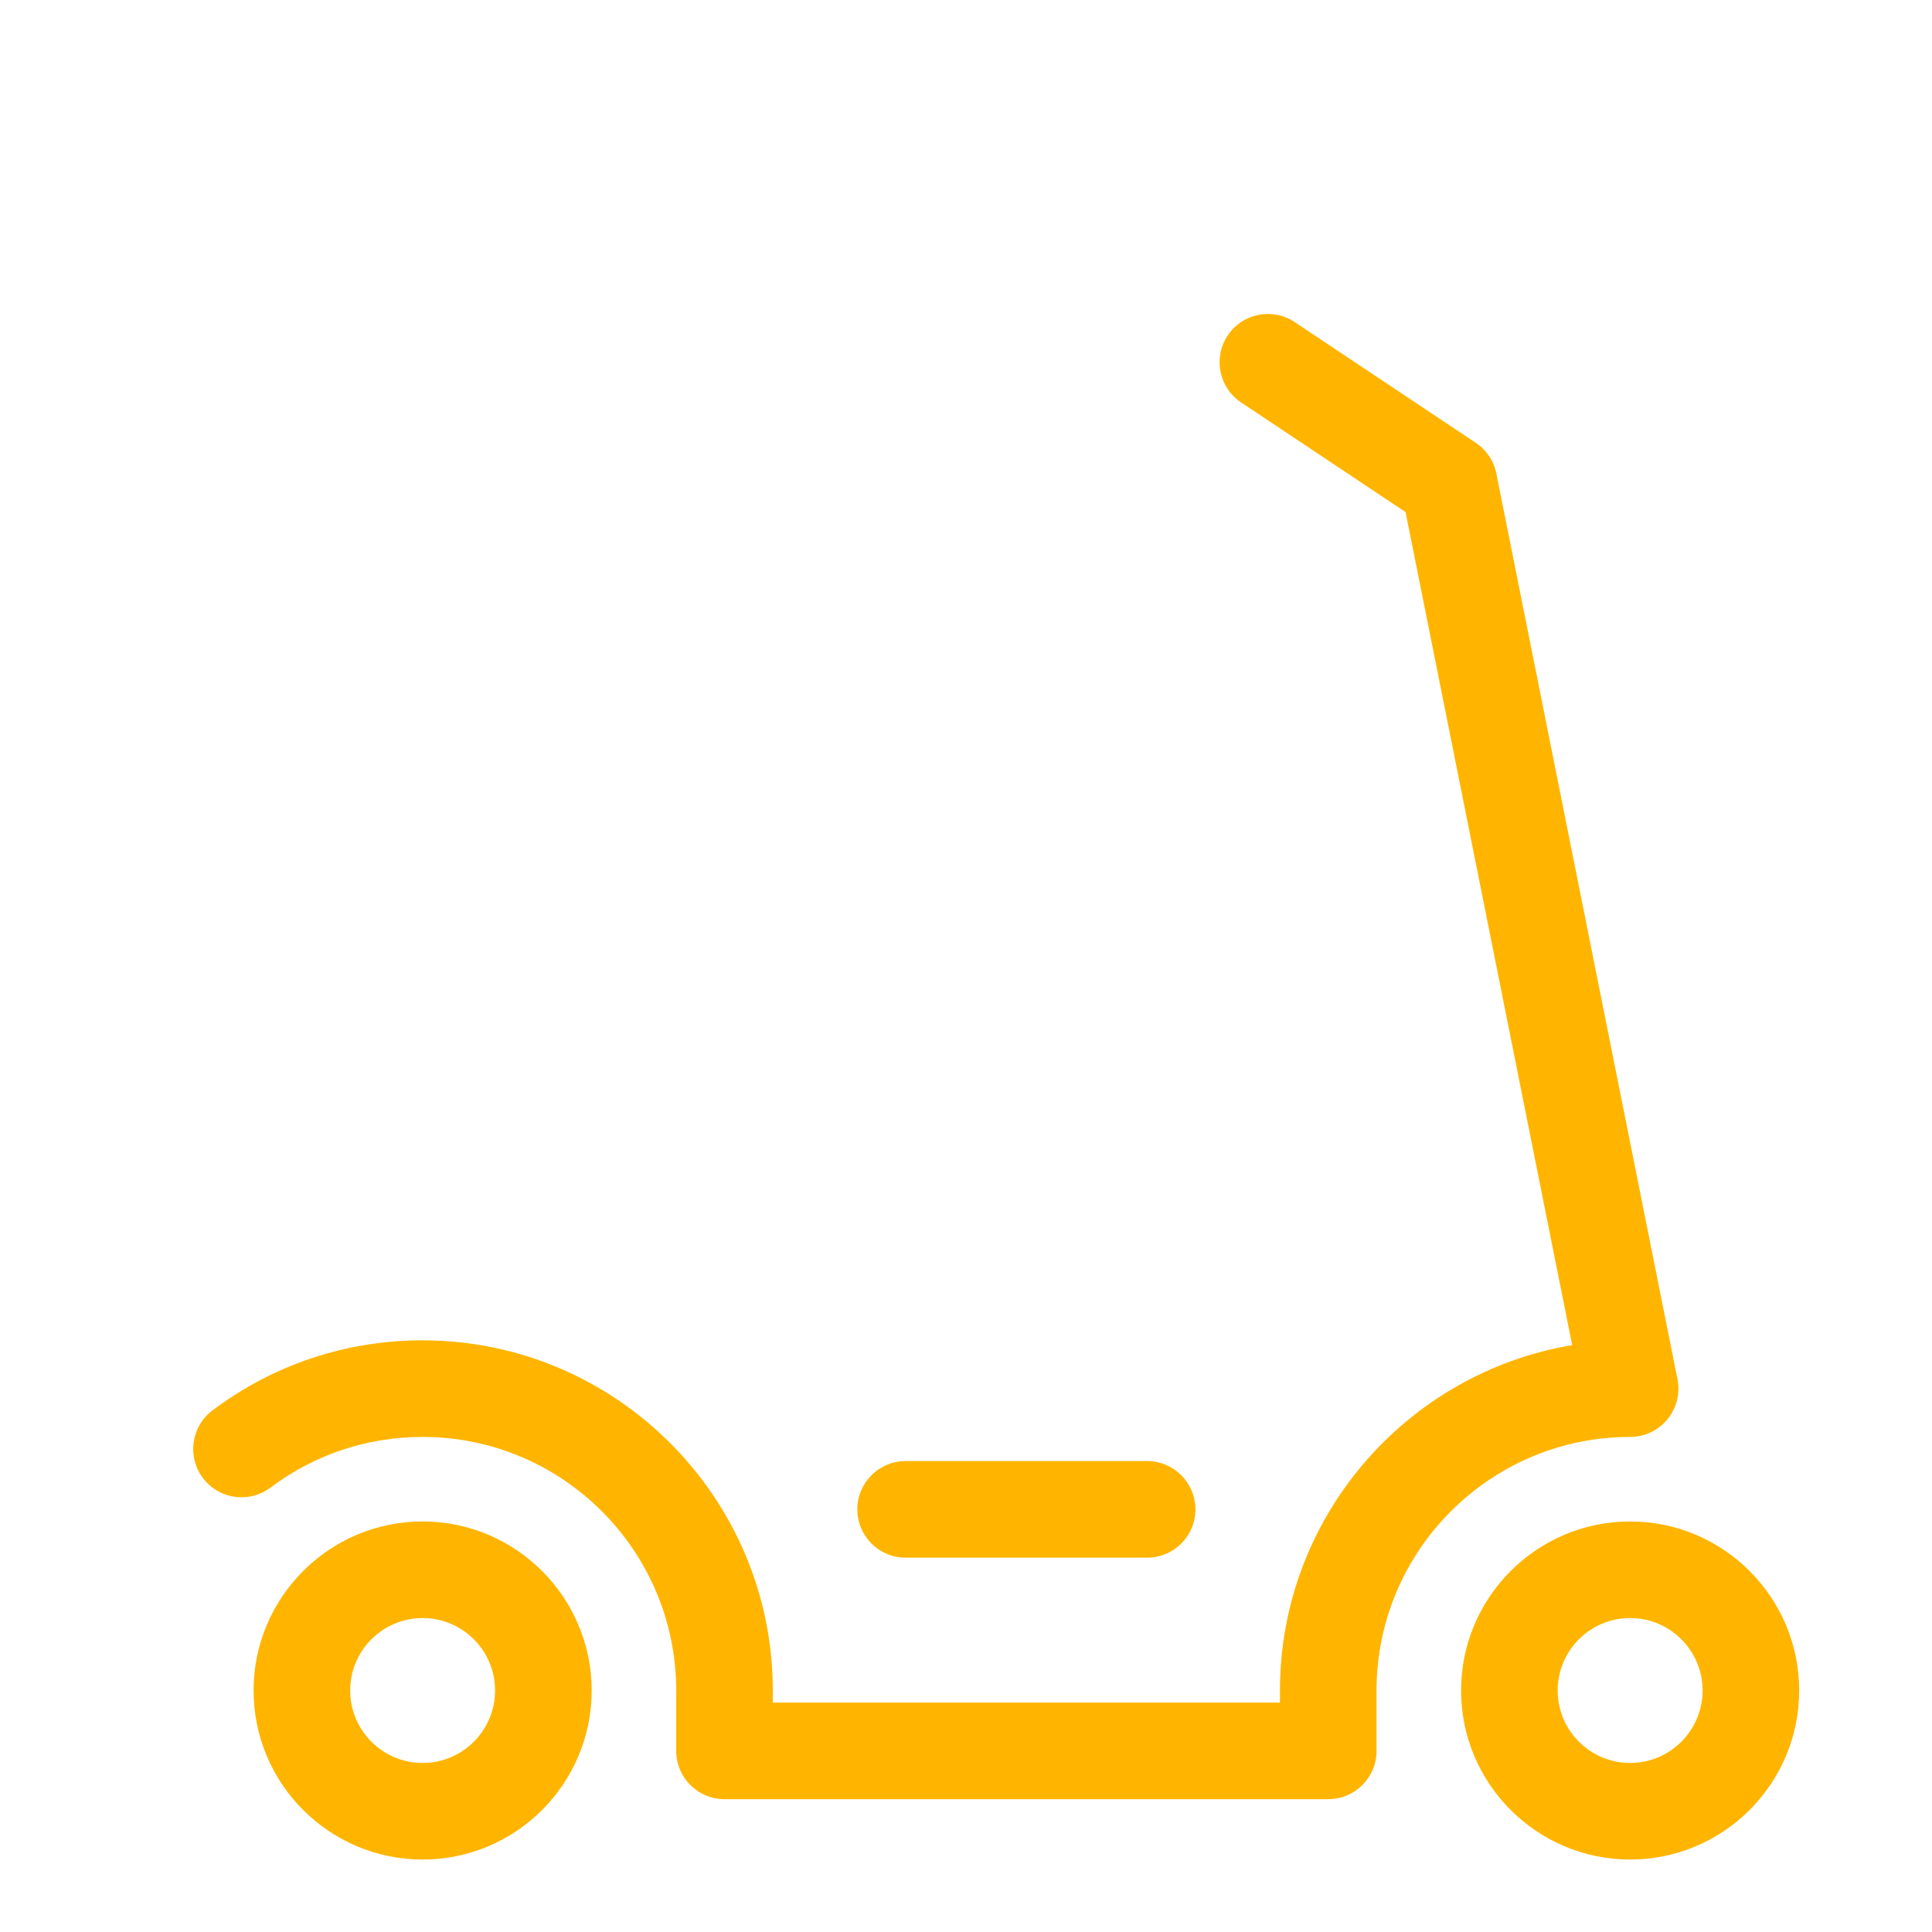 <?xml version="1.0" ?><!DOCTYPE svg  PUBLIC '-//W3C//DTD SVG 1.0//EN'  'http://www.w3.org/TR/2001/REC-SVG-20010904/DTD/svg10.dtd'><svg height="160px" id="icon" style="enable-background:new 0 0 160 160;" version="1.0" viewBox="0 0 160 160" width="160px" xml:space="preserve" xmlns="http://www.w3.org/2000/svg" xmlns:xlink="http://www.w3.org/1999/xlink"><path fill="#ffb500" d="M49,140c0-7.72-6.28-14-14-14s-14,6.28-14,14s6.28,14,14,14S49,147.72,49,140z M29,140c0-3.309,2.691-6,6-6  s6,2.691,6,6s-2.691,6-6,6S29,143.309,29,140z M135,126c-7.72,0-14,6.28-14,14s6.28,14,14,14s14-6.28,14-14S142.72,126,135,126z   M135,146c-3.309,0-6-2.691-6-6s2.691-6,6-6s6,2.691,6,6S138.309,146,135,146z M95,121c2.209,0,4,1.791,4,4s-1.791,4-4,4H75  c-2.209,0-4-1.791-4-4s1.791-4,4-4H95z M17.598,116.8c5.05-3.794,11.068-5.8,17.402-5.8c15.99,0,29,13.009,29,29v1h42v-1  c0-14.356,10.485-26.309,24.2-28.603l-13.798-68.988l-13.621-9.081c-1.838-1.225-2.335-3.709-1.109-5.547  c1.226-1.838,3.71-2.334,5.547-1.109l15,10c0.883,0.588,1.495,1.503,1.703,2.543l15,75c0.235,1.175-0.068,2.394-0.828,3.321  S136.198,119,135,119c-11.579,0-21,9.42-21,21v5c0,2.209-1.791,4-4,4H60c-2.209,0-4-1.791-4-4v-5c0-11.58-9.421-21-21-21  c-4.588,0-8.943,1.451-12.598,4.196c-0.72,0.541-1.563,0.802-2.399,0.802c-1.215,0-2.415-0.551-3.201-1.597  C15.475,120.634,15.831,118.127,17.598,116.8z" id="scooter"/></svg>